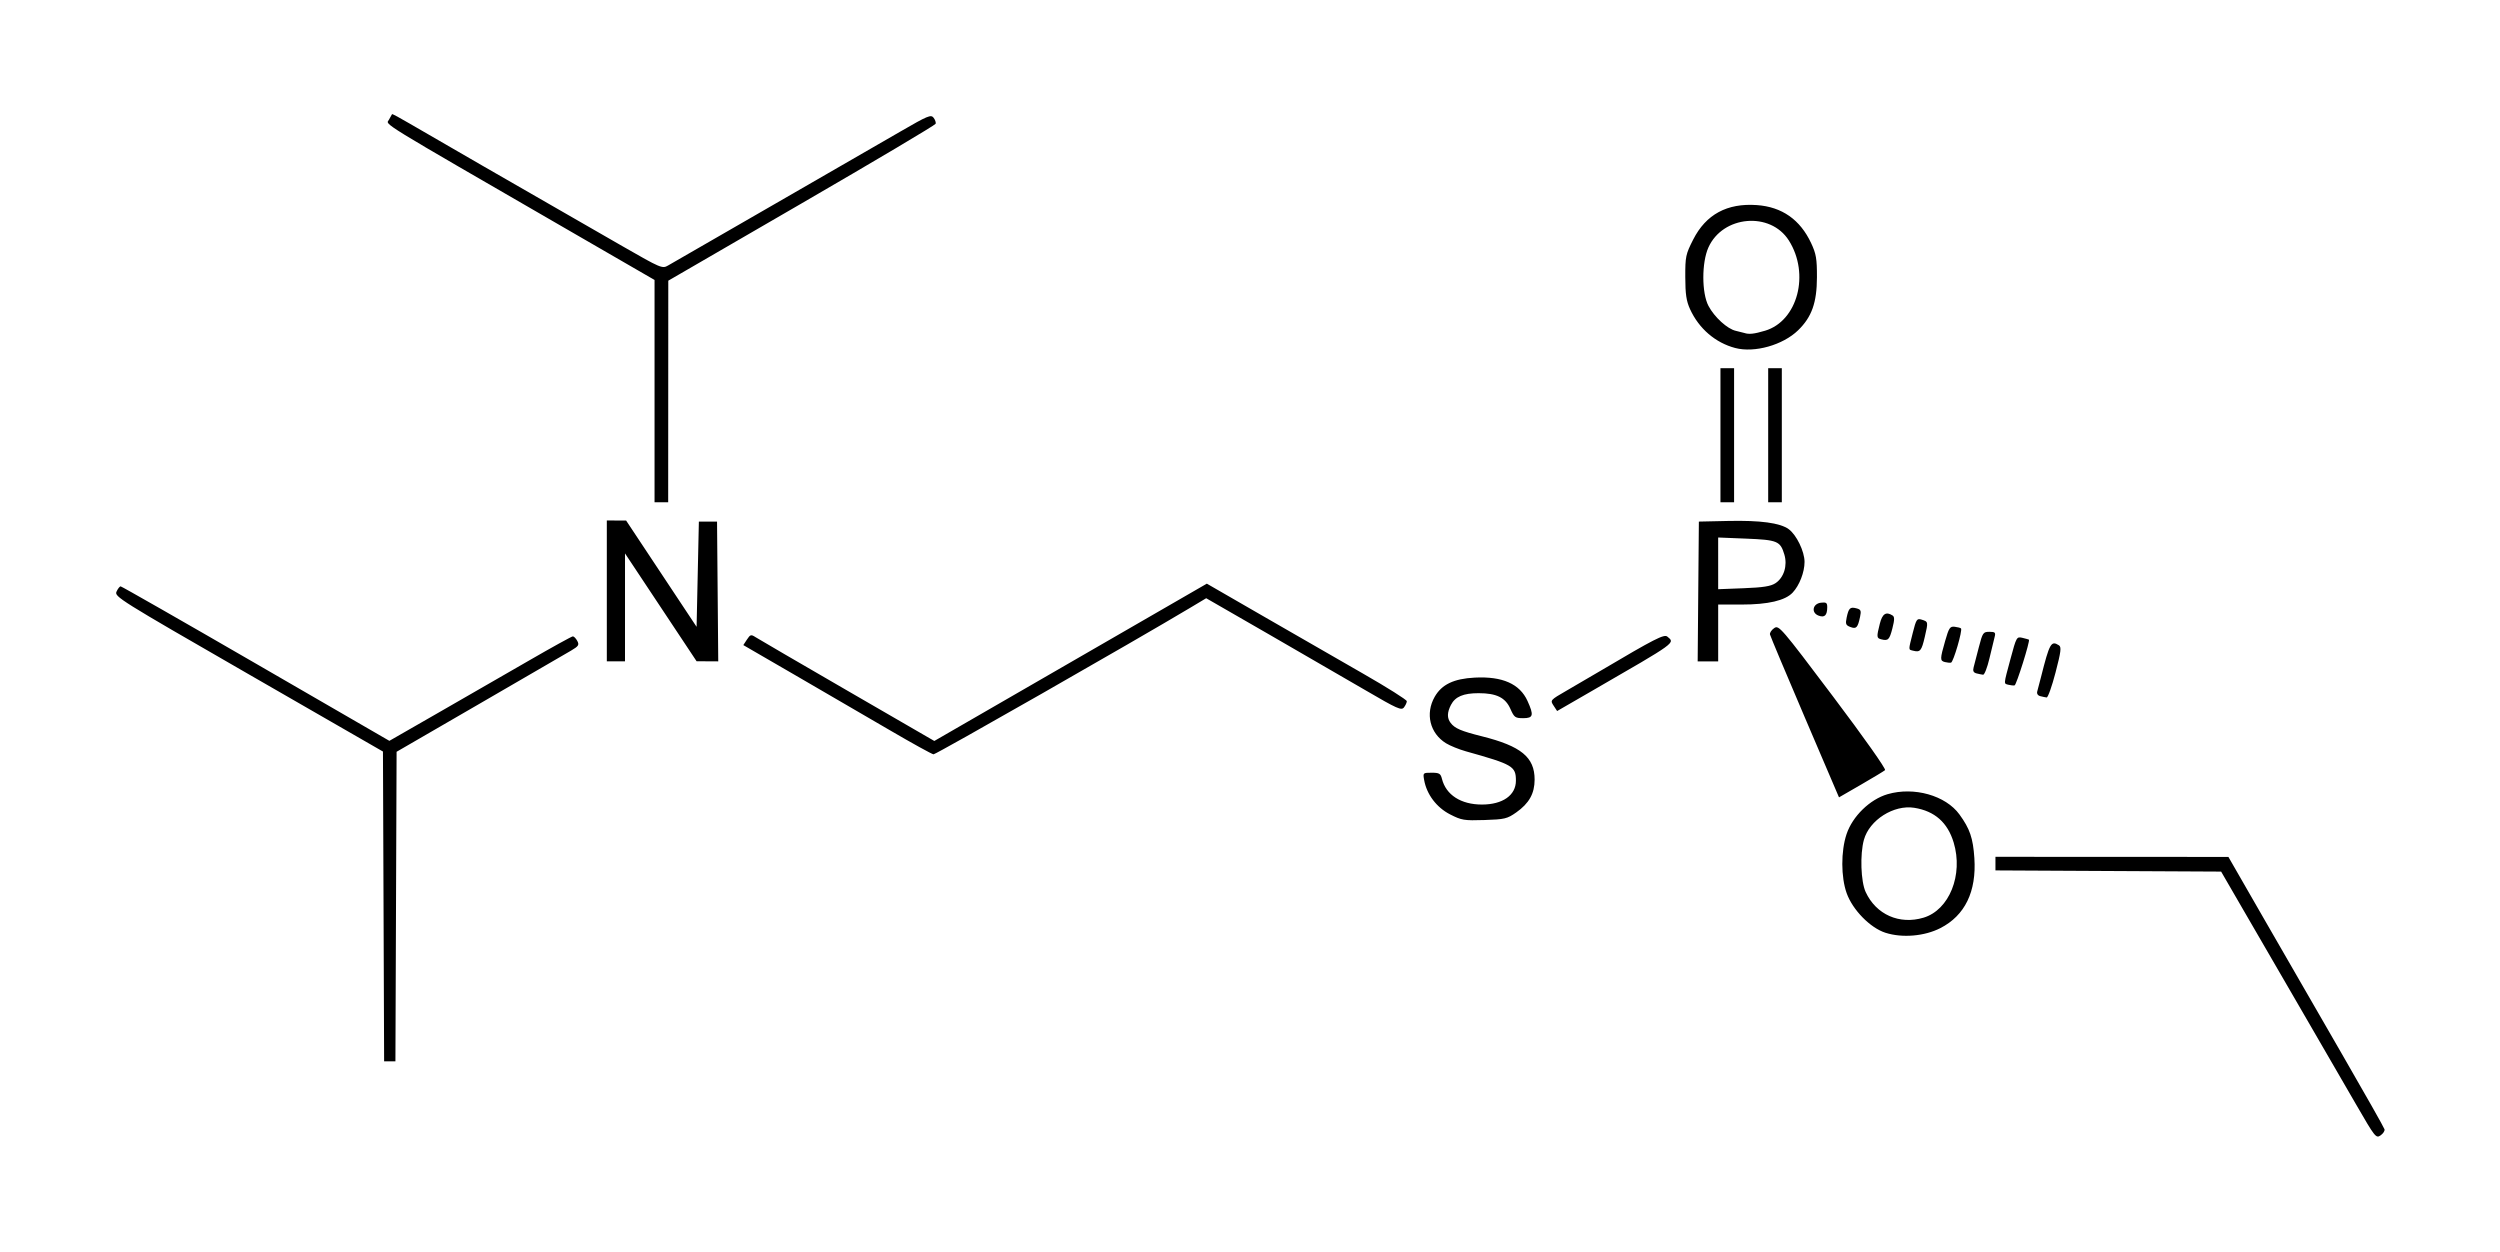 <?xml version="1.0" encoding="UTF-8" standalone="no"?>
<svg
   xmlns:dc="http://purl.org/dc/elements/1.1/"
   xmlns:cc="http://creativecommons.org/ns#"
   xmlns:rdf="http://www.w3.org/1999/02/22-rdf-syntax-ns#"
   xmlns:svg="http://www.w3.org/2000/svg"
   xmlns="http://www.w3.org/2000/svg"
   viewBox="0 0 1100 551"
   height="551"
   width="1100"
   version="1.1">
<title>VX/molec_B3LYPp2p.xyz</title>
<path style="fill:#000000" d="m 1036.848,486.251 c -4.684,-8.113 -16.09,-27.801 -25.347,-43.751 -9.256,-15.95 -20.739,-35.75 -25.517,-44 l -8.687,-15 -49.649,-0.259 L 878,382.981 V 379.991 377 l 51.25,0.023 51.25,0.023 15.939,27.727 c 8.766,15.25 24.153,41.936 34.192,59.302 10.039,17.366 18.392,32.14 18.561,32.83 0.17,0.69 -0.622,1.895 -1.759,2.676 -1.983,1.362 -2.417,0.816 -10.585,-13.33 z M 168.757,398.839 168.5,330.678 109.364,296.636 C 52.223,263.744 50.263,262.517 51.274,260.297 51.85,259.034 52.666,258 53.087,258 c 0.421,0 27.198,15.293 59.503,33.984 l 58.737,33.984 21.586,-12.386 c 11.872,-6.812 29.839,-17.155 39.925,-22.984 C 242.925,284.77 251.572,280 252.054,280 c 0.482,0 1.36,0.904 1.951,2.01 0.936,1.749 0.584,2.3 -2.714,4.25 -2.084,1.232 -20.215,11.754 -40.29,23.383 L 174.5,330.785 174.243,398.893 173.986,467 H 171.5 169.014 Z m 660.858,11.582 C 822.922,408.283 815.173,400.381 812.532,393 c -2.533,-7.08 -2.555,-18.463 -0.051,-25.968 2.628,-7.877 10.278,-15.325 18.066,-17.589 11.616,-3.377 25.525,0.546 31.609,8.916 4.582,6.303 5.98,10.389 6.566,19.193 0.981,14.739 -4.137,25.283 -14.958,30.817 -7.006,3.583 -16.76,4.412 -24.148,2.052 z m 16.745,-6.647 c 11.33,-3.395 17.532,-18.848 13.26,-33.043 -2.658,-8.833 -8.356,-13.866 -17.32,-15.299 -9.04,-1.446 -19.759,5.355 -22.179,14.071 -1.772,6.384 -1.369,18.367 0.775,22.997 4.594,9.922 14.838,14.458 25.464,11.274 z M 638.005,358.313 c -5.907,-3.024 -10.256,-8.782 -11.375,-15.063 -0.572,-3.206 -0.527,-3.25 3.287,-3.25 3.363,0 3.955,0.35 4.541,2.689 C 636.235,349.768 642.818,354 652.052,354 661.178,354 667,349.911 667,343.5 c 0,-6.347 -1.334,-7.13 -22,-12.918 -3.025,-0.847 -6.967,-2.446 -8.759,-3.552 -7.095,-4.38 -9.202,-13.039 -4.974,-20.442 3.096,-5.421 8.411,-7.967 17.623,-8.441 12.161,-0.625 19.796,2.749 23.205,10.254 2.883,6.347 2.569,7.599 -1.902,7.599 -3.497,0 -3.955,-0.335 -5.616,-4.1 C 662.386,306.937 658.458,305 650.579,305 c -6.699,0 -10.277,1.514 -12.154,5.145 -1.725,3.336 -1.77,5.823 -0.143,7.942 1.861,2.424 4.559,3.578 13.766,5.889 17.252,4.329 23.183,9.2 23.183,19.04 0,6.133 -2.437,10.48 -8.112,14.471 -3.937,2.769 -5.069,3.039 -13.952,3.327 -8.953,0.29 -10.073,0.105 -15.162,-2.5 z M 794.12,315.67 c -8.272,-19.344 -15.17,-35.769 -15.33,-36.501 -0.159,-0.732 0.67,-1.989 1.844,-2.795 2.065,-1.417 2.899,-0.448 25.924,30.107 13.621,18.076 23.395,31.917 22.866,32.38 -0.508,0.445 -5.275,3.322 -10.594,6.394 l -9.67,5.585 z M 391.5,321.28 c -9.9,-5.788 -28.449,-16.58 -41.22,-23.982 l -23.22,-13.459 1.603,-2.447 c 1.444,-2.203 1.814,-2.31 3.72,-1.074 1.164,0.755 19.352,11.349 40.417,23.541 l 38.301,22.168 55.699,-32.155 c 30.635,-17.685 57.614,-33.26 59.954,-34.611 l 4.255,-2.456 24.745,14.275 c 13.61,7.851 33.408,19.24 43.995,25.31 10.588,6.069 19.25,11.529 19.25,12.132 0,0.603 -0.562,1.83 -1.25,2.727 -1.116,1.455 -2.913,0.657 -16.75,-7.431 -8.525,-4.983 -27.824,-16.158 -42.888,-24.833 l -27.388,-15.773 -7.112,4.258 C 499.259,282.047 411.795,331.983 410.756,331.902 410.065,331.847 401.4,327.068 391.5,321.28 Z M 683.572,310.469 c -1.548,-2.363 -1.495,-2.425 5.683,-6.565 3.985,-2.299 10.846,-6.309 15.246,-8.912 23.416,-13.852 27.721,-16.054 29.119,-14.893 3.47,2.88 4.413,2.198 -32.802,23.696 l -15.683,9.059 z m 214.137,-4.166 c -1.109,-0.288 -1.608,-1.101 -1.31,-2.134 0.265,-0.918 0.993,-3.694 1.617,-6.169 3.794,-15.043 4.468,-16.245 7.893,-14.077 1.184,0.75 0.949,2.662 -1.475,11.985 -1.586,6.101 -3.346,11.04 -3.909,10.977 -0.564,-0.064 -1.831,-0.325 -2.816,-0.581 z M 883.75,301.304 c -2.184,-0.563 -2.242,0.194 0.888,-11.456 2.587,-9.626 2.689,-9.805 5.25,-9.193 1.436,0.344 2.714,0.702 2.839,0.795 0.606,0.453 -5.51,19.96 -6.308,20.12 -0.506,0.101 -1.707,-0.019 -2.669,-0.267 z m -14.093,-5.012 c -1.327,-0.342 -1.683,-1.079 -1.273,-2.634 0.314,-1.187 1.355,-5.196 2.314,-8.909 1.648,-6.377 1.904,-6.75 4.639,-6.75 2.51,0 2.817,0.299 2.306,2.25 -0.324,1.238 -1.359,5.513 -2.299,9.5 -0.941,3.987 -2.19,7.198 -2.777,7.134 -0.587,-0.064 -1.896,-0.33 -2.91,-0.591 z M 855.75,291.304 c -2.187,-0.564 -2.178,-1.285 0.121,-9.304 1.655,-5.773 2.123,-6.47 4.184,-6.228 1.277,0.149 2.531,0.481 2.787,0.737 0.756,0.756 -3.351,14.839 -4.391,15.052 -0.523,0.107 -1.739,-0.008 -2.701,-0.256 z M 267,260 v -31 l 4.25,0.024 4.25,0.024 15.5,23.376 15.5,23.376 0.5,-23.15 0.5,-23.15 h 4 4 l 0.264,30.75 0.264,30.75 -4.764,-0.026 L 306.5,290.949 290.753,267.224 275.005,243.5 275.003,267.25 275,291 h -4 -4 z m 480.236,0.25 0.264,-30.75 12.858,-0.281 c 14.217,-0.31 22.846,0.853 26.642,3.593 3.438,2.482 7,9.825 7,14.432 0,4.524 -2.252,10.331 -5.239,13.51 C 785.486,264.24 777.958,266 766.318,266 H 756 v 12.5 12.5 h -4.514 -4.514 z m 33.964,-3.64 c 3.724,-2.447 5.372,-7.759 3.916,-12.619 -1.771,-5.911 -3.026,-6.434 -16.766,-6.99 l -12.354,-0.5 0.002,11.376 0.002,11.376 11.25,-0.434 c 8.548,-0.33 11.898,-0.86 13.949,-2.208 z M 841.75,286.304 c -2.116,-0.545 -2.107,0.029 -0.122,-7.876 1.469,-5.848 1.836,-6.418 3.75,-5.831 3.103,0.952 3.089,0.884 1.543,7.575 -1.442,6.243 -2.031,6.941 -5.172,6.132 z m -14,-5 c -2.06,-0.531 -2.104,-1.013 -0.631,-6.862 1.109,-4.404 2.729,-5.462 5.584,-3.648 0.935,0.594 0.924,1.856 -0.048,5.667 -1.284,5.033 -1.88,5.622 -4.904,4.842 z m -13.58,-5.424 c -2.01,-0.756 -2.236,-1.322 -1.645,-4.128 0.887,-4.208 1.523,-4.814 4.293,-4.09 1.965,0.514 2.191,1.032 1.618,3.717 -1.031,4.834 -1.648,5.485 -4.266,4.501 z m -13.99,-5.001 c -3.385,-1.266 -2.632,-5.271 1.07,-5.697 2.303,-0.265 2.748,0.06 2.735,2 -0.024,3.584 -1.159,4.687 -3.805,3.697 z M 288,172.092 v -48.908 l -36.75,-21.249 C 164.372,51.702 169.884,55.092 171.141,52.673 c 0.621,-1.195 1.233,-2.3 1.359,-2.454 0.126,-0.155 3.553,1.682 7.615,4.081 6.667,3.938 47.585,27.515 93.802,54.047 16.872,9.686 17.497,9.951 20,8.491 C 295.337,116.008 316.075,104.057 340,90.279 c 23.925,-13.778 49.35,-28.443 56.5,-32.59 11.653,-6.757 13.131,-7.369 14.263,-5.905 0.695,0.899 1.112,2.102 0.926,2.675 C 411.504,55.032 384.958,70.8 352.699,89.5 l -58.653,34 -0.023,48.75 L 294,221 h -3 -3 z M 757,191.5 V 162 h 3 3 v 29.5 29.5 h -3 -3 z m 21,0 V 162 h 3 3 v 29.5 29.5 h -3 -3 z m -14.5,-38.38 c -8.722,-2.303 -15.961,-8.522 -19.87,-17.07 -1.64,-3.586 -2.086,-6.587 -2.106,-14.152 -0.023,-9.022 0.187,-10.016 3.484,-16.5 5.618,-11.049 14.923,-16.088 27.992,-15.16 11.063,0.785 19.066,6.394 23.907,16.755 2.205,4.719 2.569,6.863 2.548,15.006 -0.029,11.157 -2.264,17.46 -8.267,23.308 -6.701,6.529 -19.197,10.055 -27.688,7.812 z m 13.096,-7.593 c 14.375,-4.269 19.846,-24.979 10.494,-39.725 -8.133,-12.824 -29.081,-10.996 -35.393,3.089 -2.985,6.662 -2.971,20.01 0.028,25.703 2.61,4.955 8.317,10.157 12.043,10.978 1.502,0.331 3.182,0.752 3.732,0.935 2.064,0.688 4.278,0.45 9.096,-0.981 z" />
</svg>
